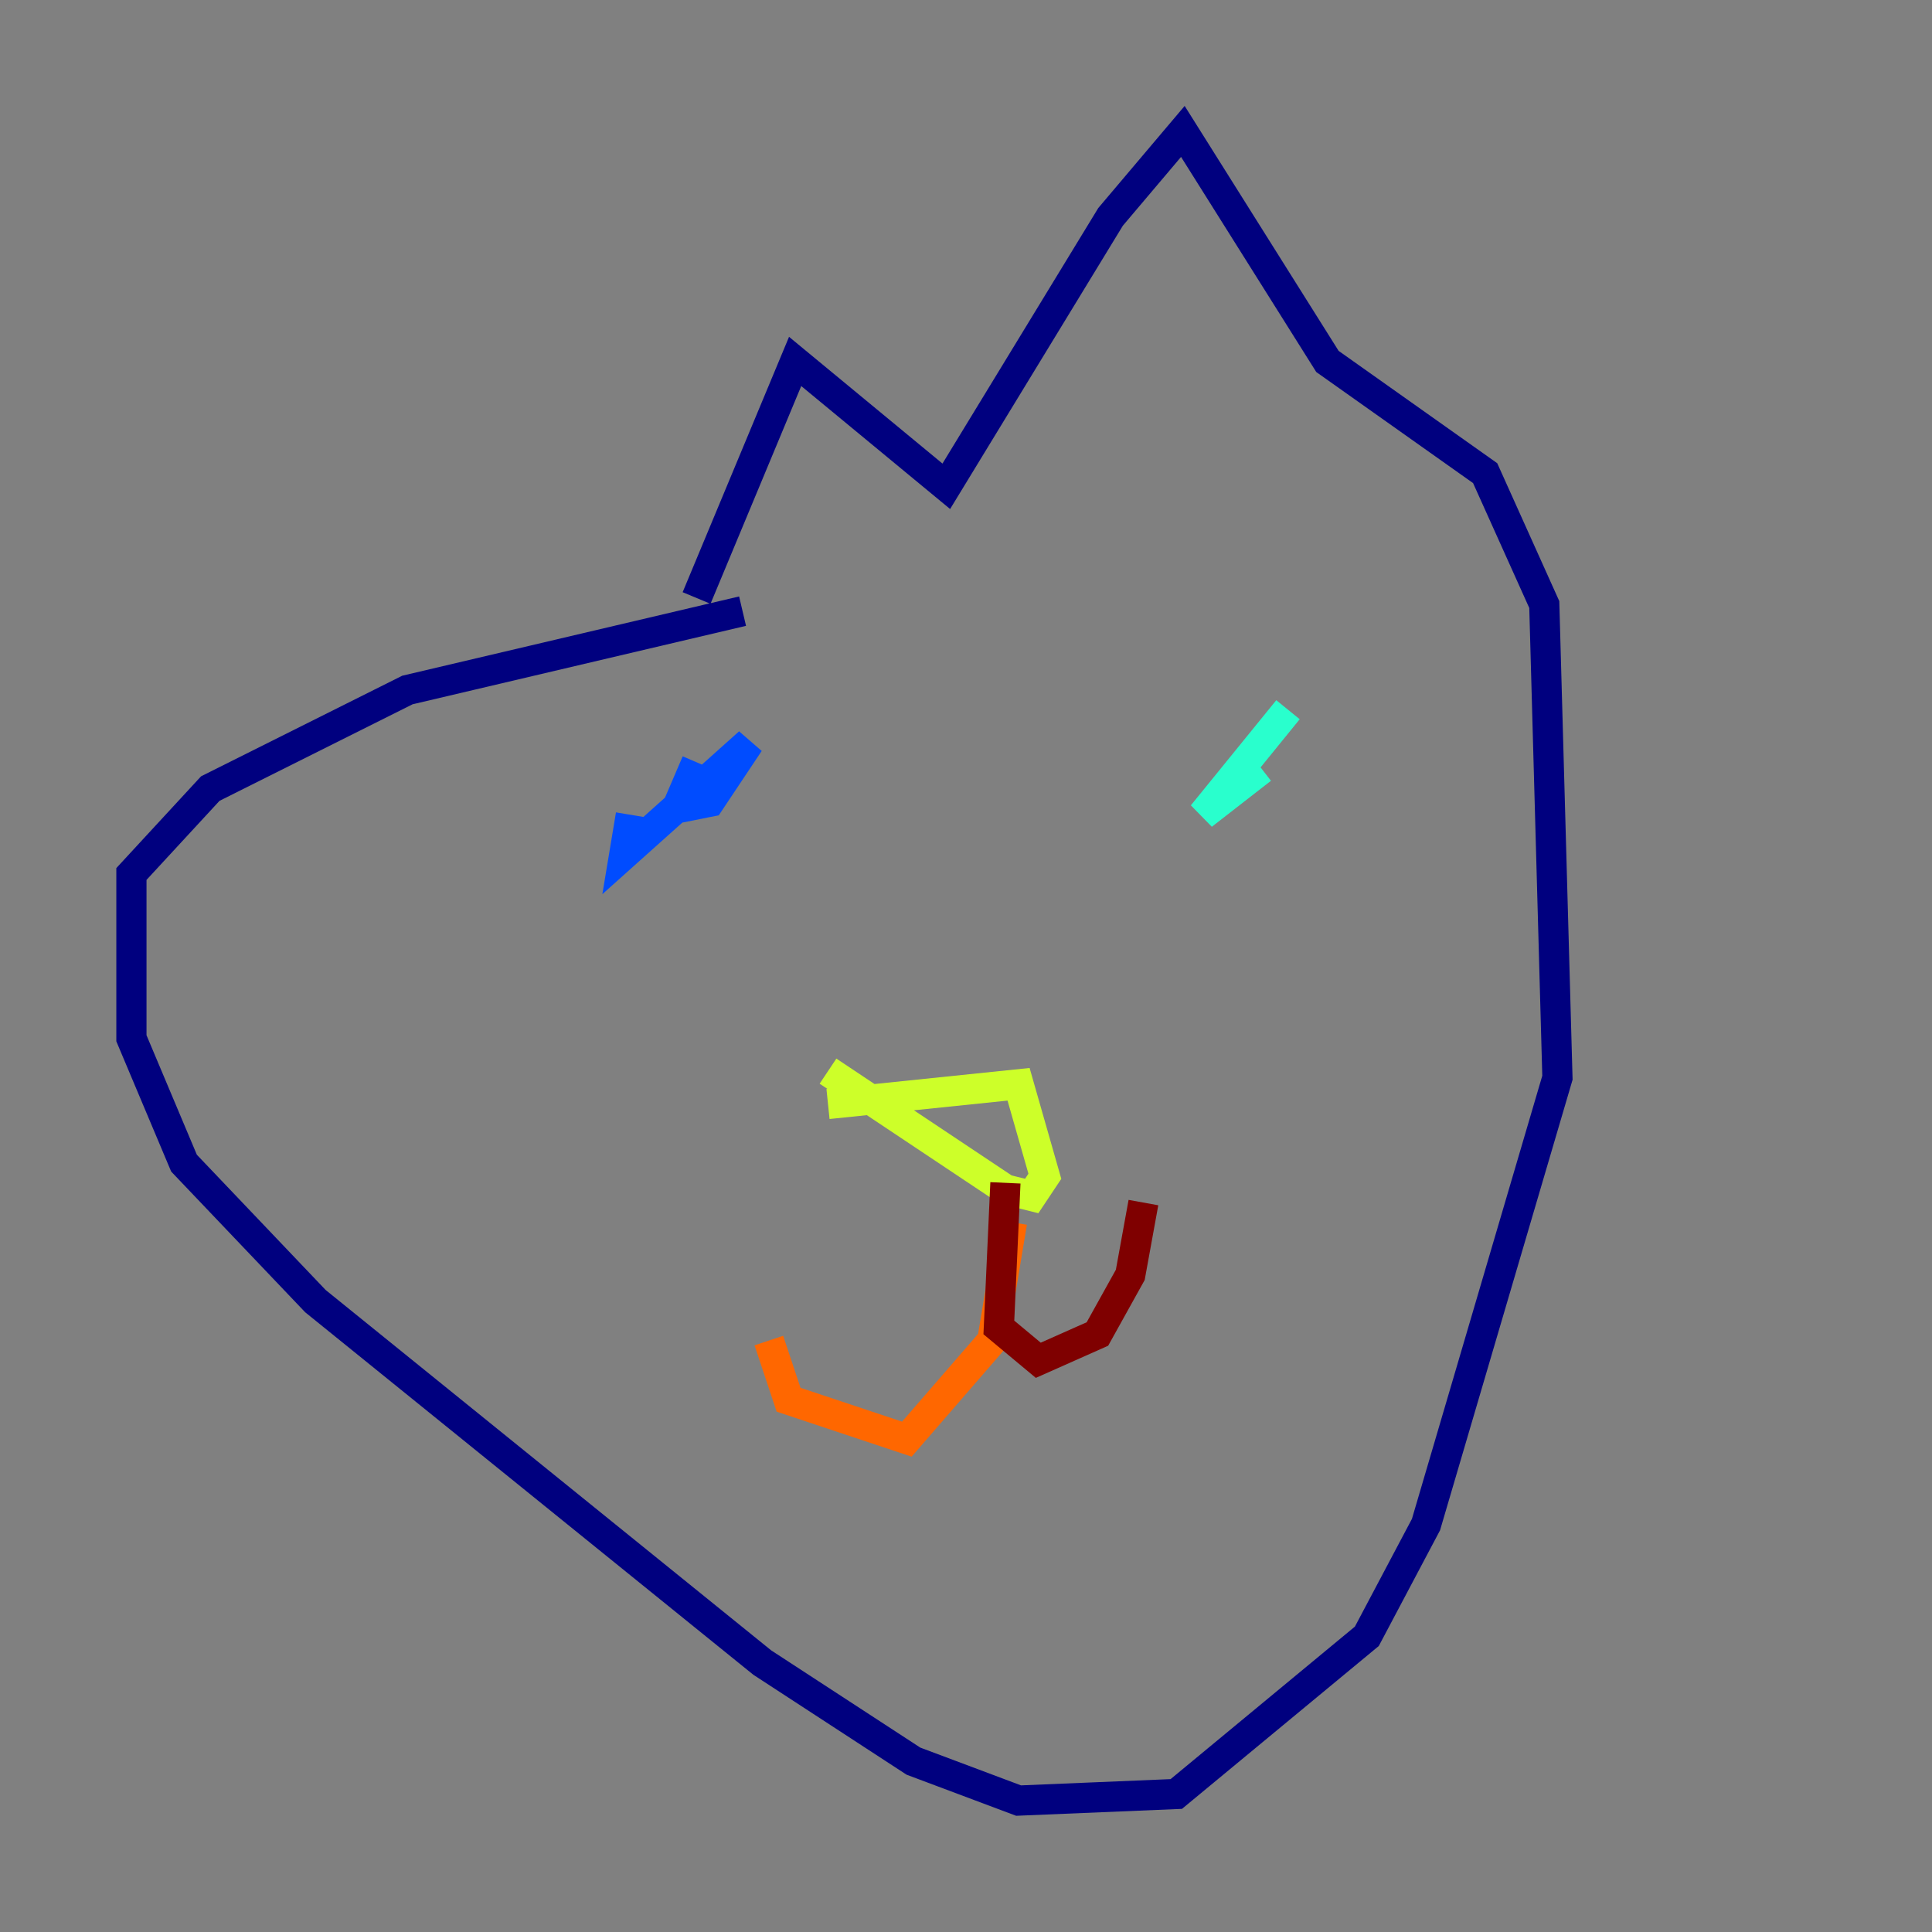 <?xml version="1.0" encoding="utf-8" ?>
<svg baseProfile="tiny" height="128" version="1.2" viewBox="0,0,128,128" width="128" xmlns="http://www.w3.org/2000/svg" xmlns:ev="http://www.w3.org/2001/xml-events" xmlns:xlink="http://www.w3.org/1999/xlink"><rect x="0" y="0" width="128" height="128" fill="#808080" stroke="none"/><defs /><polyline fill="none" points="46.15,39.619 52.68,23.946 62.694,32.218 73.578,14.367 78.367,8.707 87.946,23.946 98.395,31.347 102.313,40.054 103.184,71.401 94.476,101.007 90.558,108.408 77.932,118.857 67.483,119.293 60.517,116.68 50.503,110.15 20.898,86.204 12.191,77.061 8.707,68.789 8.707,57.905 13.932,52.245 26.993,45.714 49.197,40.49" stroke="#00007f" stroke-width="2" /><polyline fill="none" points="46.15,50.503 44.843,53.551 47.02,53.116 49.633,49.197 41.361,56.599 41.796,53.986" stroke="#004cff" stroke-width="2" /><polyline fill="none" points="83.592,50.939 79.674,53.986 85.333,47.02" stroke="#29ffcd" stroke-width="2" /><polyline fill="none" points="54.857,70.966 66.612,78.803 68.354,79.238 69.225,77.932 67.483,71.837 54.857,73.143" stroke="#cdff29" stroke-width="2" /><polyline fill="none" points="67.048,80.98 65.742,88.816 60.082,95.347 52.245,92.735 50.939,88.816" stroke="#ff6700" stroke-width="2" /><polyline fill="none" points="66.612,78.367 66.177,87.946 68.789,90.122 72.707,88.381 74.884,84.463 75.755,79.674" stroke="#7f0000" stroke-width="2" /></svg>